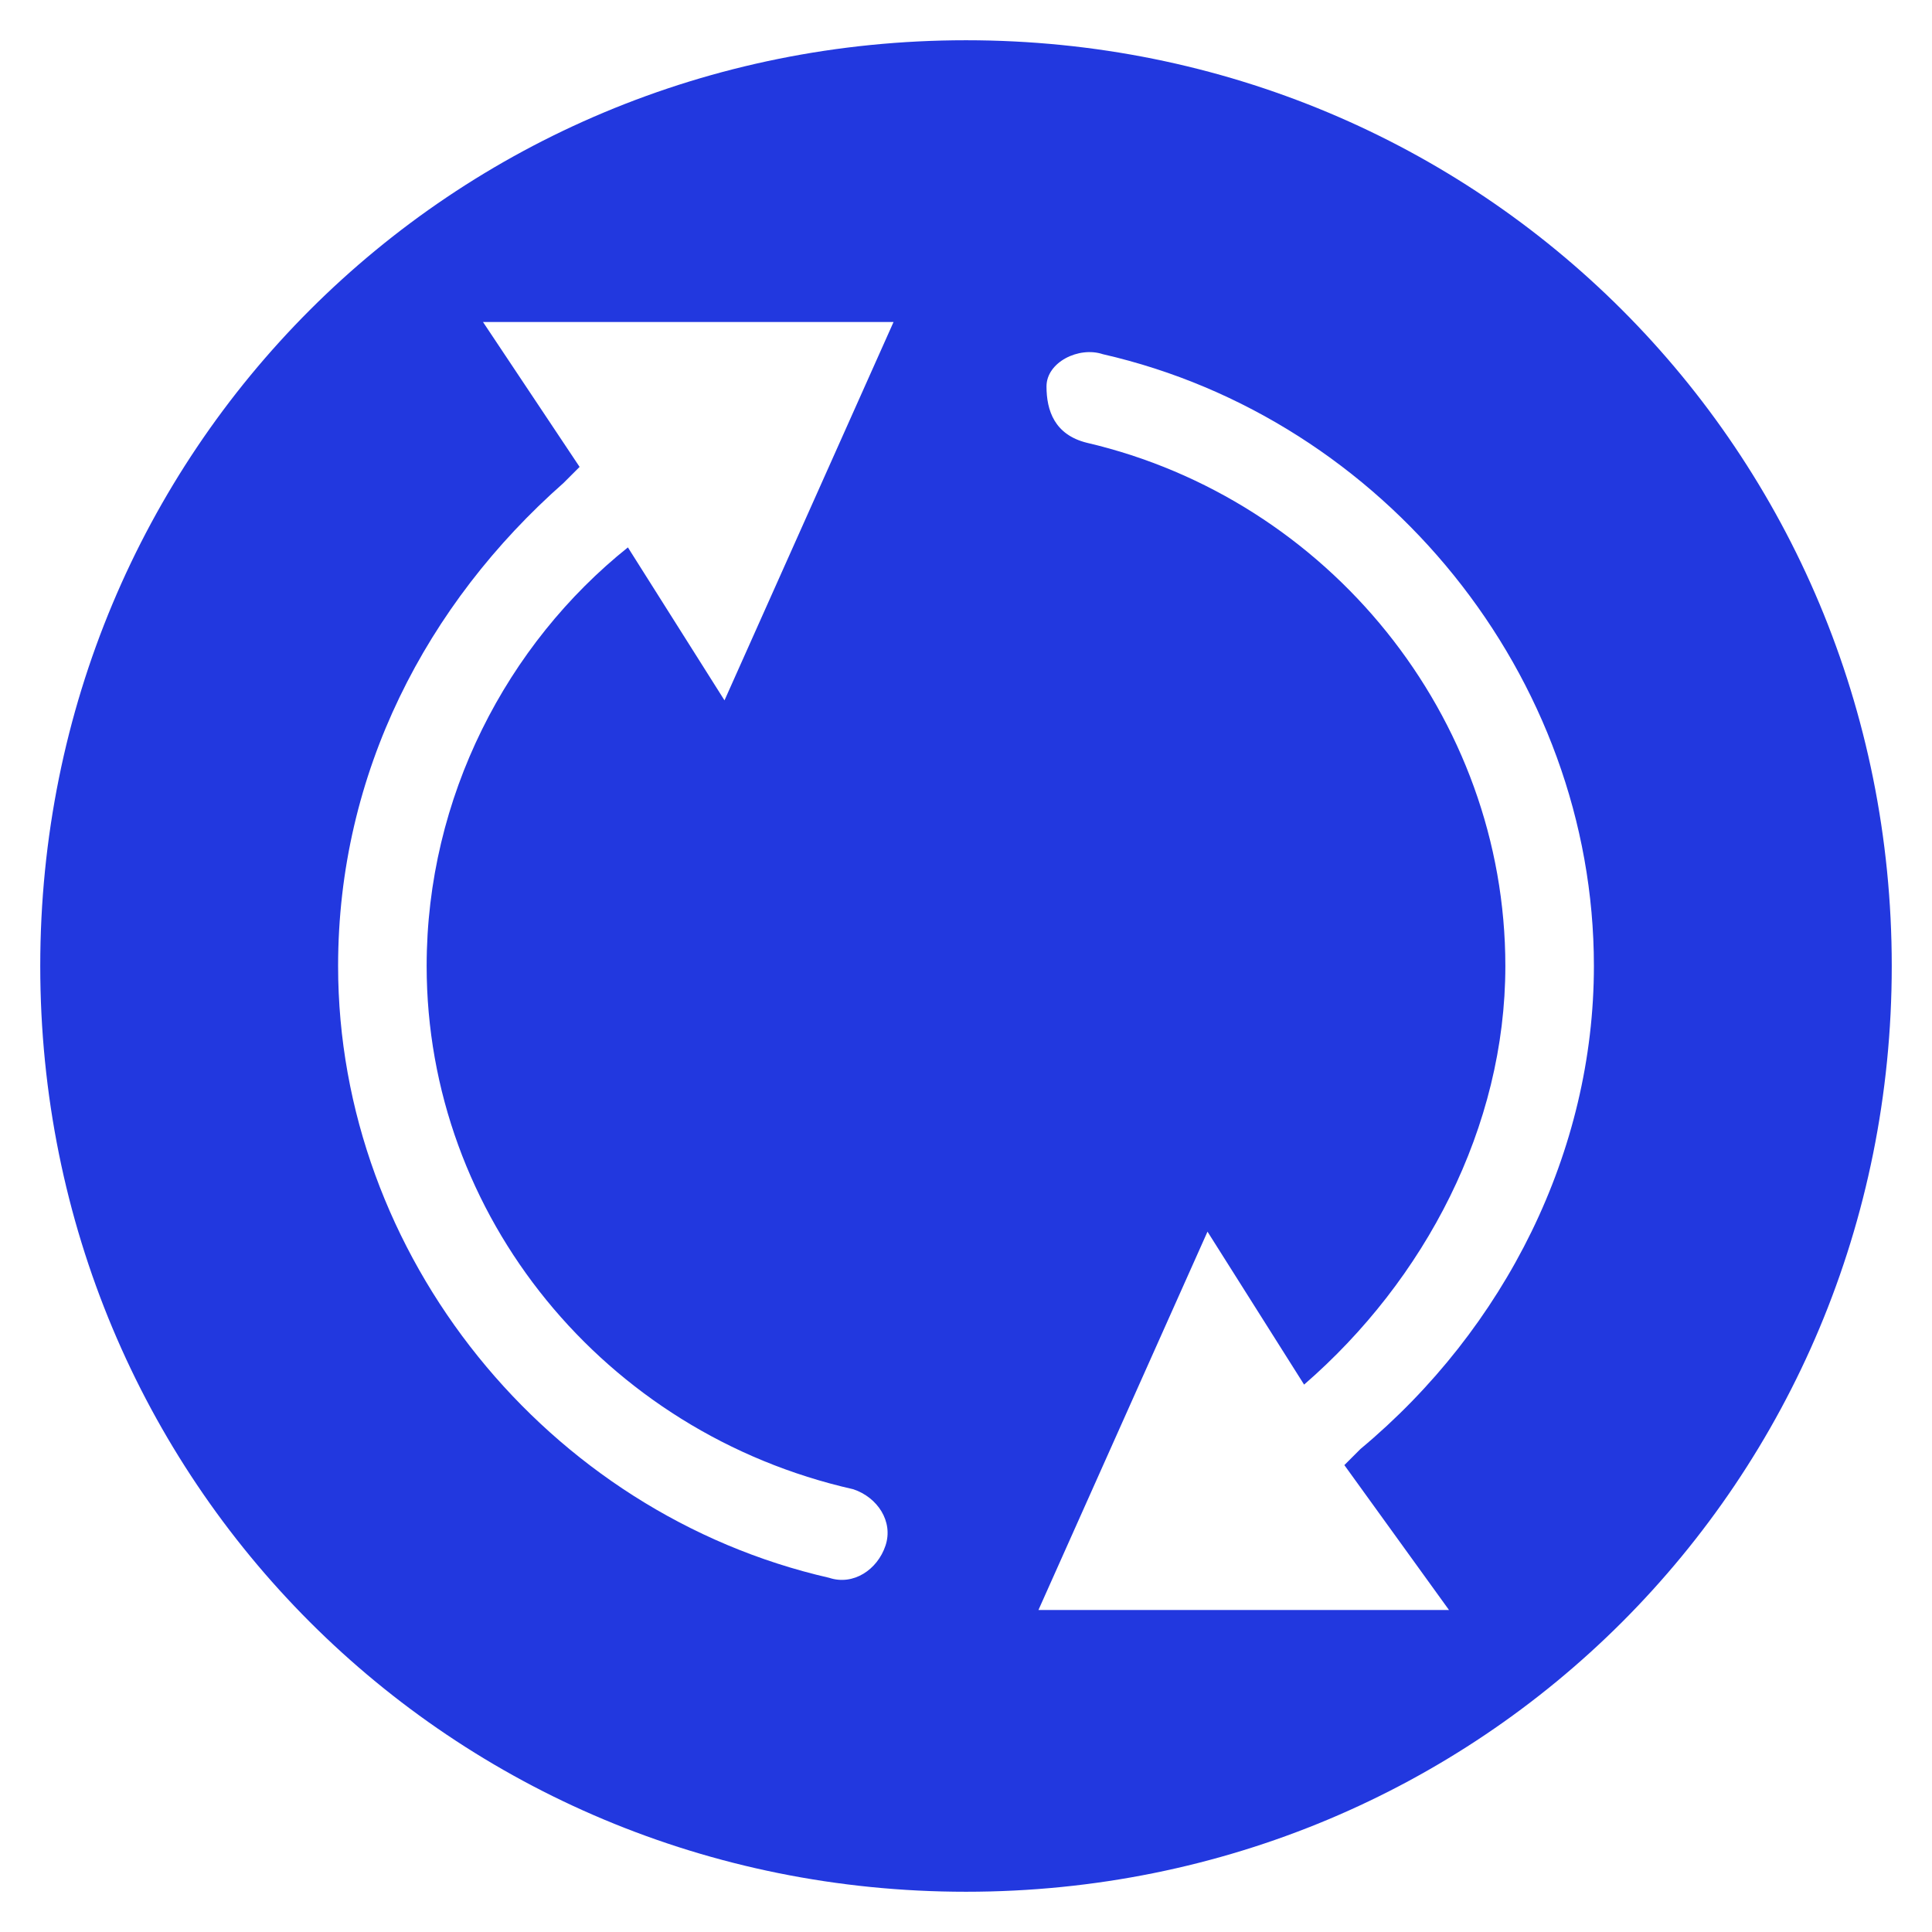 <?xml version="1.0" encoding="utf-8"?>
<!-- Generator: Adobe Illustrator 28.1.0, SVG Export Plug-In . SVG Version: 6.00 Build 0)  -->
<svg version="1.1" id="Ebene_1" xmlns="http://www.w3.org/2000/svg" xmlns:xlink="http://www.w3.org/1999/xlink" x="0px" y="0px"
	 viewBox="0 0 24 24" style="enable-background:new 0 0 24 24;" xml:space="preserve">
<style type="text/css">
	.st0{fill:#2238DF;}
</style>
<g>
	<path class="st0" d="M12,0.5C5.6,0.5,0.5,5.6,0.5,12S5.6,23.5,12,23.5S23.5,18.4,23.5,12S18.4,0.5,12,0.5z M10.6,18.5
		c0.3,0.1,0.5,0.4,0.4,0.7s-0.4,0.5-0.7,0.4c-3.5-0.8-6.1-4-6.1-7.6c0-2.4,1.1-4.5,2.8-6l0.2-0.2L6,4h5.1L9,8.7L7.8,6.8
		C6.3,8,5.3,9.9,5.3,12C5.3,15.1,7.5,17.8,10.6,18.5z M18,20h-5.1l2.1-4.7l1.2,1.9c1.5-1.3,2.5-3.2,2.5-5.2c0-3.1-2.2-5.8-5.2-6.5
		C13.1,5.4,13,5.1,13,4.8s0.4-0.5,0.7-0.4c3.5,0.8,6.1,4,6.1,7.6c0,2.3-1.1,4.5-2.9,6l-0.2,0.2L18,20z"/>
</g>
</svg>